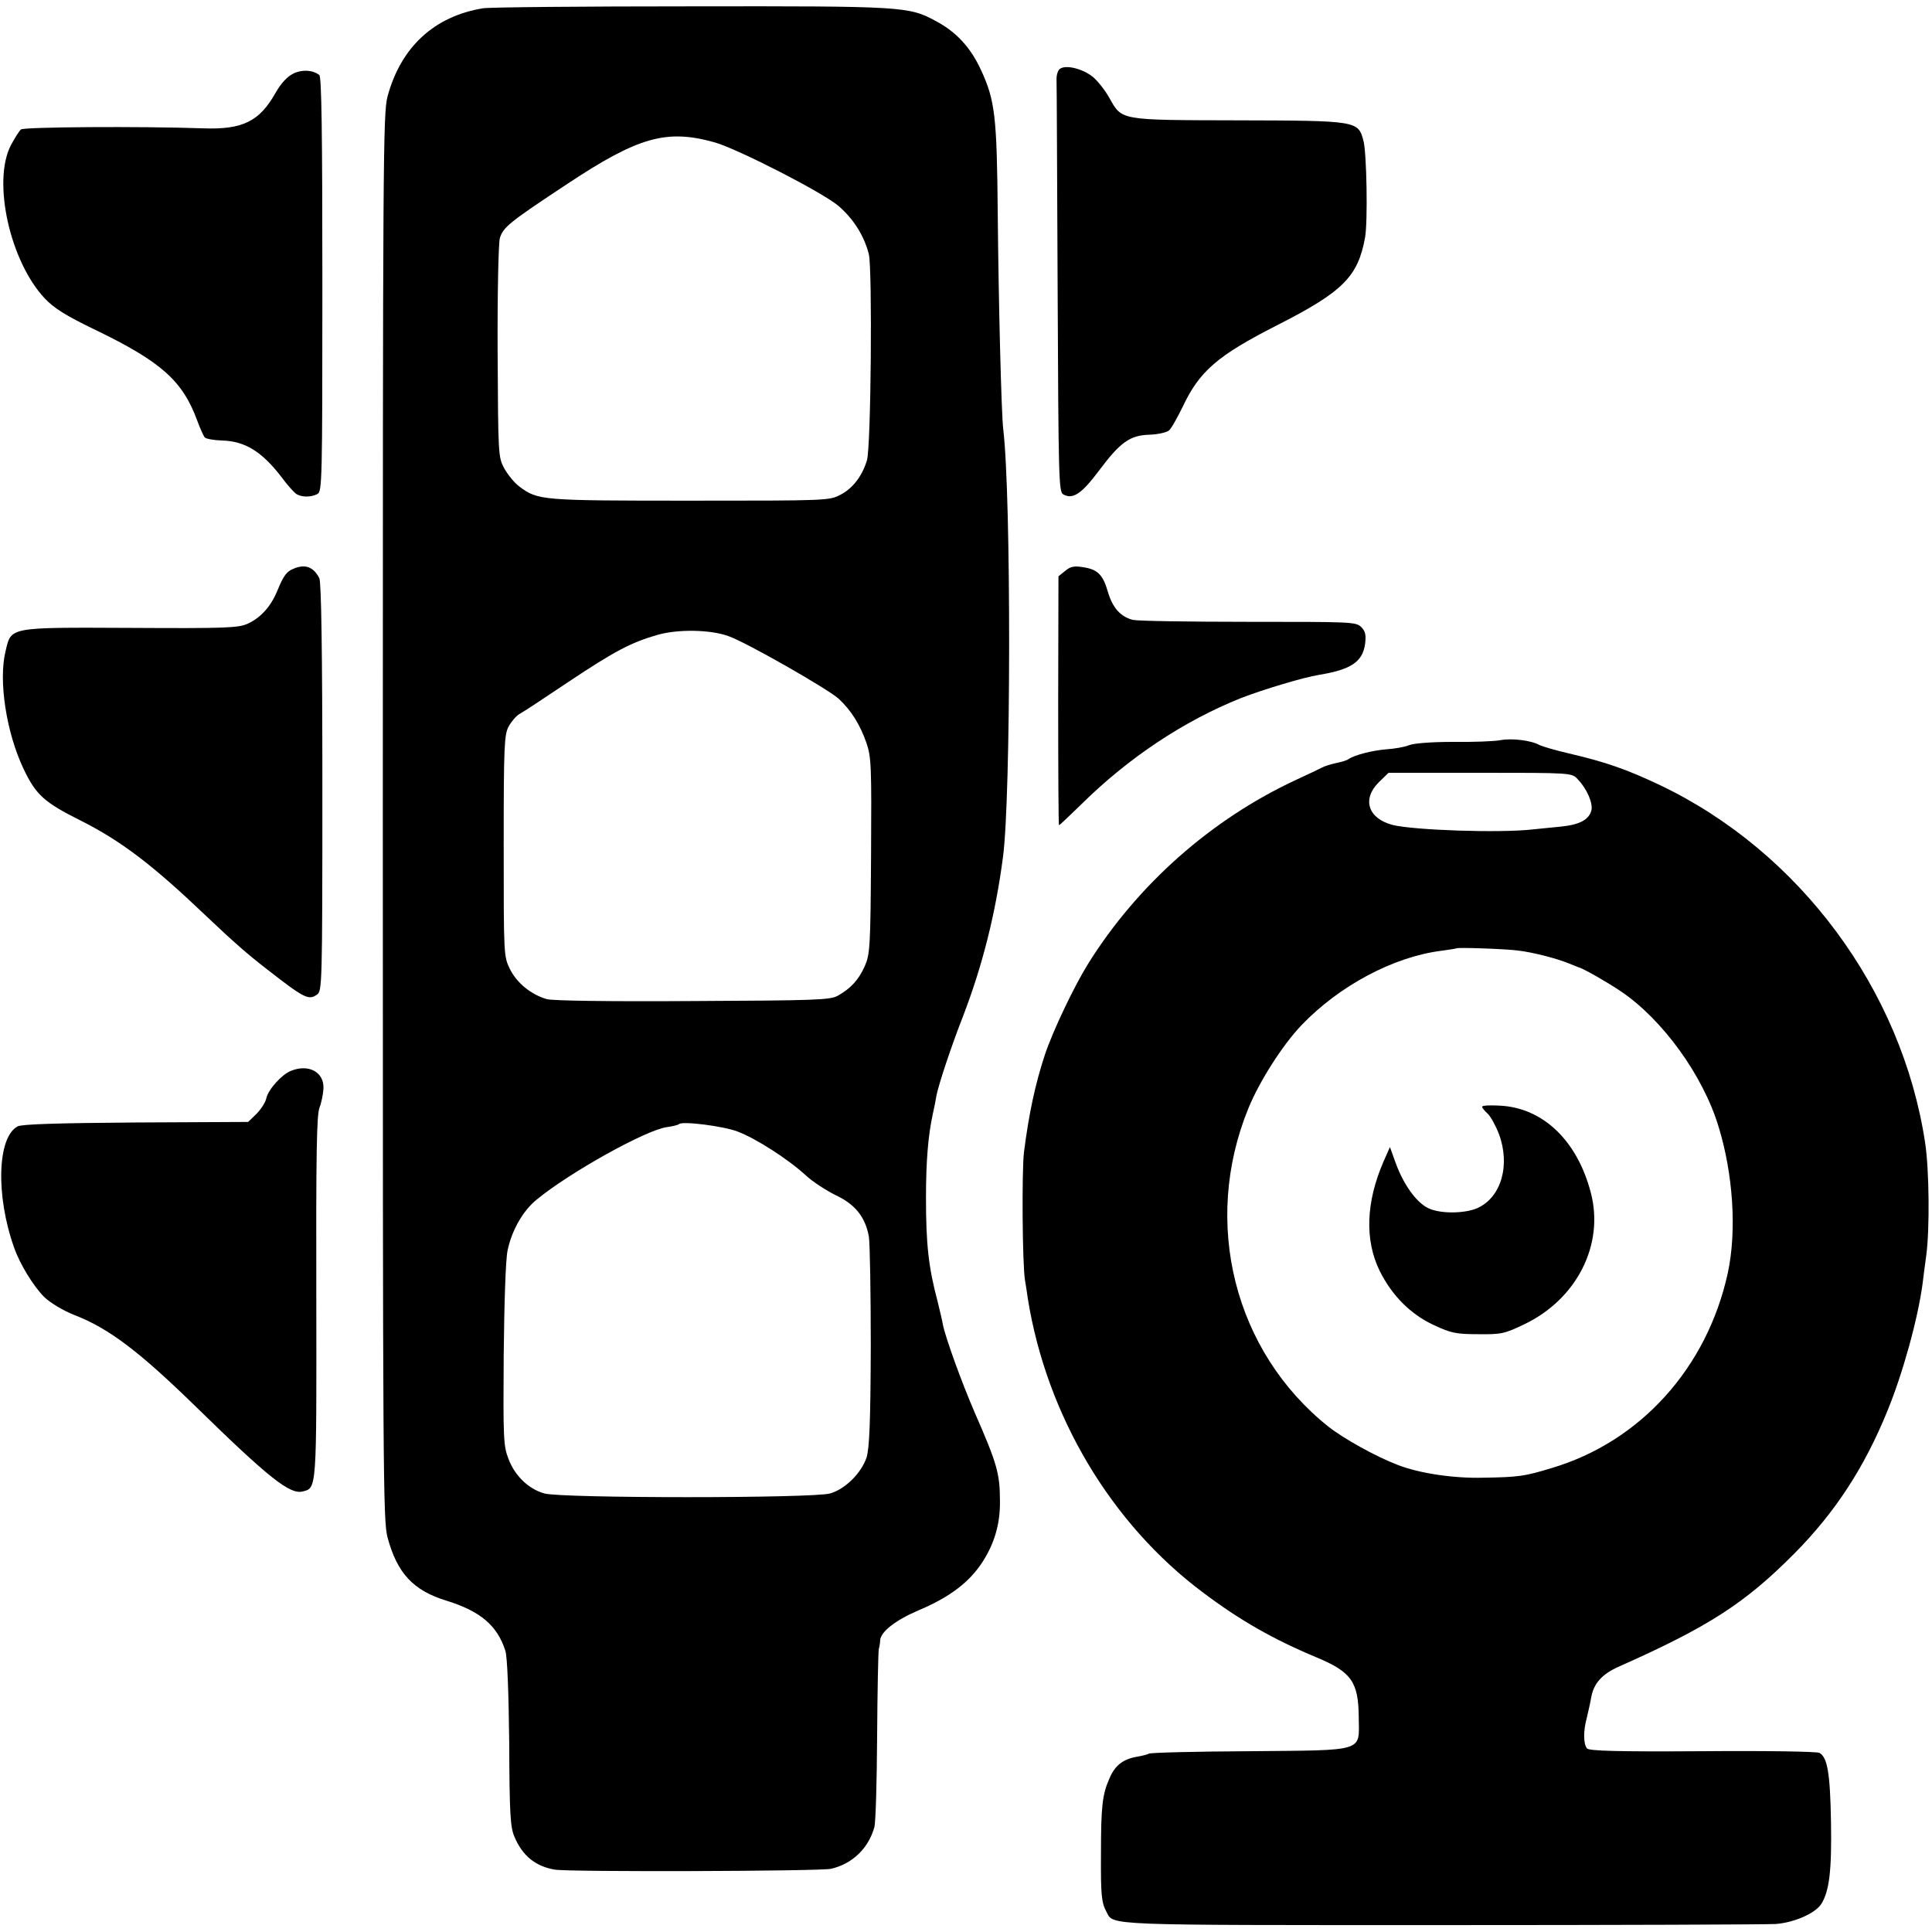 <?xml version="1.0" standalone="no"?>
<!DOCTYPE svg PUBLIC "-//W3C//DTD SVG 20010904//EN"
 "http://www.w3.org/TR/2001/REC-SVG-20010904/DTD/svg10.dtd">
<svg version="1.0" xmlns="http://www.w3.org/2000/svg"
 width="700pt" height="700pt" viewBox="0 0 700 700"
 preserveAspectRatio="xMidYMid meet">
<g transform="translate(0,700) scale(0.1,-0.1)"
fill="#000000" stroke="none">
<path d="M1750 6970 c-177 -29 -298 -141 -346 -320 -16 -61 -17 -220 -17
-2610 0 -2382 1 -2549 17 -2610 35 -130 93 -193 215 -230 122 -38 183 -90 212
-181 7 -21 12 -149 14 -334 1 -258 4 -306 19 -340 29 -69 76 -107 146 -119 54
-9 960 -6 1001 3 78 18 136 75 157 151 5 19 9 168 10 330 1 162 4 304 6 315 3
11 5 25 5 32 2 31 56 73 138 108 114 48 185 102 233 176 43 67 64 138 63 219
0 101 -10 136 -91 321 -48 111 -107 274 -116 321 -2 13 -11 50 -19 83 -33 124
-42 208 -42 375 0 134 8 228 25 305 5 22 11 52 13 66 8 40 52 174 97 289 69
180 117 368 144 575 29 216 30 1309 1 1549 -7 55 -17 461 -20 781 -3 354 -10
411 -60 520 -38 83 -90 139 -163 178 -99 54 -117 55 -887 54 -390 0 -730 -3
-755 -7z m840 -486 c86 -25 394 -183 449 -231 55 -48 92 -108 109 -174 13 -56
8 -700 -7 -747 -17 -57 -52 -102 -95 -124 -41 -22 -46 -22 -546 -22 -540 0
-551 1 -618 51 -18 13 -42 43 -55 66 -22 41 -22 49 -24 422 -1 209 3 394 8
412 12 40 36 59 245 197 258 171 360 199 534 150z m50 -1789 c65 -23 361 -192
399 -227 45 -42 77 -93 100 -159 18 -52 19 -83 17 -410 -2 -332 -4 -357 -23
-400 -22 -49 -50 -80 -98 -107 -27 -15 -80 -17 -525 -19 -300 -2 -509 1 -529
7 -56 16 -108 58 -133 108 -23 47 -23 49 -23 447 0 364 2 403 18 433 10 18 27
38 39 45 12 6 92 59 177 116 168 112 227 143 324 171 75 21 191 19 257 -5z
m33 -1795 c66 -25 183 -100 247 -159 25 -23 73 -54 107 -71 71 -33 108 -79
121 -150 4 -25 7 -205 7 -400 -1 -274 -5 -365 -15 -400 -19 -57 -77 -115 -132
-131 -61 -18 -975 -18 -1036 0 -57 16 -107 64 -130 126 -18 46 -19 75 -17 375
2 190 7 347 14 379 15 73 56 145 106 185 119 98 394 251 470 262 22 3 42 8 45
11 11 12 161 -7 213 -27z"/>
<path d="M3841 6751 c-8 -5 -13 -22 -13 -37 1 -16 2 -359 4 -762 3 -680 4
-734 20 -743 35 -20 67 2 130 86 77 103 112 128 183 130 30 1 61 8 70 15 8 6
30 45 50 86 61 129 125 185 341 295 240 122 294 176 320 319 10 57 6 306 -6
350 -19 72 -21 73 -455 74 -432 1 -419 -1 -466 82 -15 27 -42 61 -60 76 -37
29 -96 44 -118 29z"/>
<path d="M1062 6733 c-22 -11 -44 -35 -64 -70 -58 -103 -119 -133 -261 -128
-232 8 -650 5 -661 -4 -7 -6 -23 -32 -37 -58 -67 -131 -3 -420 123 -554 33
-35 75 -62 183 -114 240 -116 317 -185 370 -330 10 -27 22 -54 27 -60 5 -5 32
-10 61 -11 85 -2 146 -40 218 -134 18 -25 41 -50 49 -57 18 -15 55 -16 80 -3
17 9 18 43 18 759 0 556 -3 752 -11 759 -24 19 -63 21 -95 5z"/>
<path d="M1065 4940 c-26 -10 -37 -24 -60 -80 -24 -58 -60 -98 -108 -120 -33
-15 -78 -17 -422 -15 -448 2 -434 4 -455 -85 -26 -107 3 -294 65 -425 45 -95
75 -122 207 -188 147 -74 260 -160 453 -344 100 -95 155 -143 220 -193 137
-107 153 -115 183 -94 19 13 20 25 20 751 0 496 -4 745 -11 758 -21 41 -51 52
-92 35z"/>
<path d="M3860 4932 l-25 -20 -1 -451 c0 -248 1 -451 3 -451 2 0 38 34 81 76
170 168 371 302 579 385 77 30 226 75 283 84 115 19 157 47 166 112 4 33 1 46
-14 61 -19 19 -36 19 -408 19 -214 0 -402 3 -419 7 -45 11 -74 44 -91 102 -18
62 -37 81 -90 89 -31 5 -45 3 -64 -13z"/>
<path d="M5435 4318 c-22 -4 -98 -7 -170 -6 -79 0 -142 -5 -160 -12 -16 -7
-54 -13 -83 -15 -49 -4 -114 -20 -137 -36 -5 -4 -26 -10 -45 -14 -19 -4 -41
-11 -50 -16 -8 -4 -51 -25 -95 -45 -307 -143 -573 -379 -752 -665 -51 -82
-127 -241 -157 -330 -35 -106 -58 -213 -76 -354 -8 -66 -6 -410 4 -465 3 -19
8 -48 10 -65 68 -424 302 -817 636 -1066 133 -100 254 -169 410 -234 127 -53
152 -89 153 -218 1 -126 28 -118 -396 -122 -195 -1 -360 -5 -365 -9 -5 -3 -24
-8 -43 -11 -50 -9 -79 -31 -99 -78 -26 -58 -31 -102 -31 -273 -1 -152 2 -178
20 -211 26 -50 -18 -48 1215 -48 633 0 1178 2 1210 4 67 5 144 39 165 73 29
46 38 121 35 297 -3 177 -13 234 -42 250 -9 5 -200 8 -424 6 -304 -2 -410 1
-418 10 -13 16 -14 62 -1 110 5 22 13 55 16 74 9 51 38 84 97 111 329 146 460
231 638 410 148 149 254 311 338 517 56 136 111 335 128 463 2 19 8 64 13 100
13 95 11 312 -4 410 -84 554 -455 1054 -960 1295 -120 57 -197 84 -330 115
-48 11 -95 25 -106 30 -32 18 -102 26 -144 18z m281 -141 c34 -35 56 -87 50
-113 -9 -34 -42 -52 -111 -59 -33 -3 -78 -8 -100 -10 -122 -14 -432 -3 -509
16 -89 23 -112 93 -51 154 l36 35 332 0 c330 0 332 0 353 -23z m-216 -621 c53
-6 142 -29 185 -47 17 -7 32 -13 35 -14 17 -4 104 -54 153 -87 151 -102 297
-304 353 -488 54 -174 67 -381 34 -533 -75 -343 -317 -611 -638 -706 -98 -30
-120 -33 -247 -35 -108 -3 -233 16 -310 46 -79 30 -196 95 -252 139 -341 272
-459 739 -290 1153 40 98 124 230 193 302 137 143 333 247 505 269 30 4 55 8
56 9 4 4 178 -2 223 -8z"/>
<path d="M5370 2990 c0 -4 9 -15 20 -25 11 -10 29 -43 41 -74 42 -113 8 -231
-80 -269 -48 -20 -138 -20 -179 2 -42 22 -86 84 -114 159 l-22 61 -23 -52
c-64 -147 -69 -285 -14 -397 45 -90 112 -157 196 -196 62 -29 81 -33 160 -33
84 -1 95 1 168 36 190 91 290 288 241 476 -49 189 -173 308 -329 316 -36 2
-65 1 -65 -4z"/>
<path d="M1054 3120 c-33 -13 -82 -67 -89 -99 -3 -15 -20 -41 -36 -57 l-30
-29 -407 -2 c-280 -2 -413 -6 -428 -14 -74 -39 -80 -251 -13 -439 21 -61 72
-143 110 -180 22 -21 67 -48 107 -64 127 -49 236 -132 444 -335 262 -256 338
-316 384 -305 52 13 51 -1 50 704 -1 520 1 662 12 688 7 18 13 49 14 69 2 59
-54 89 -118 63z"/>
</g>
</svg>
